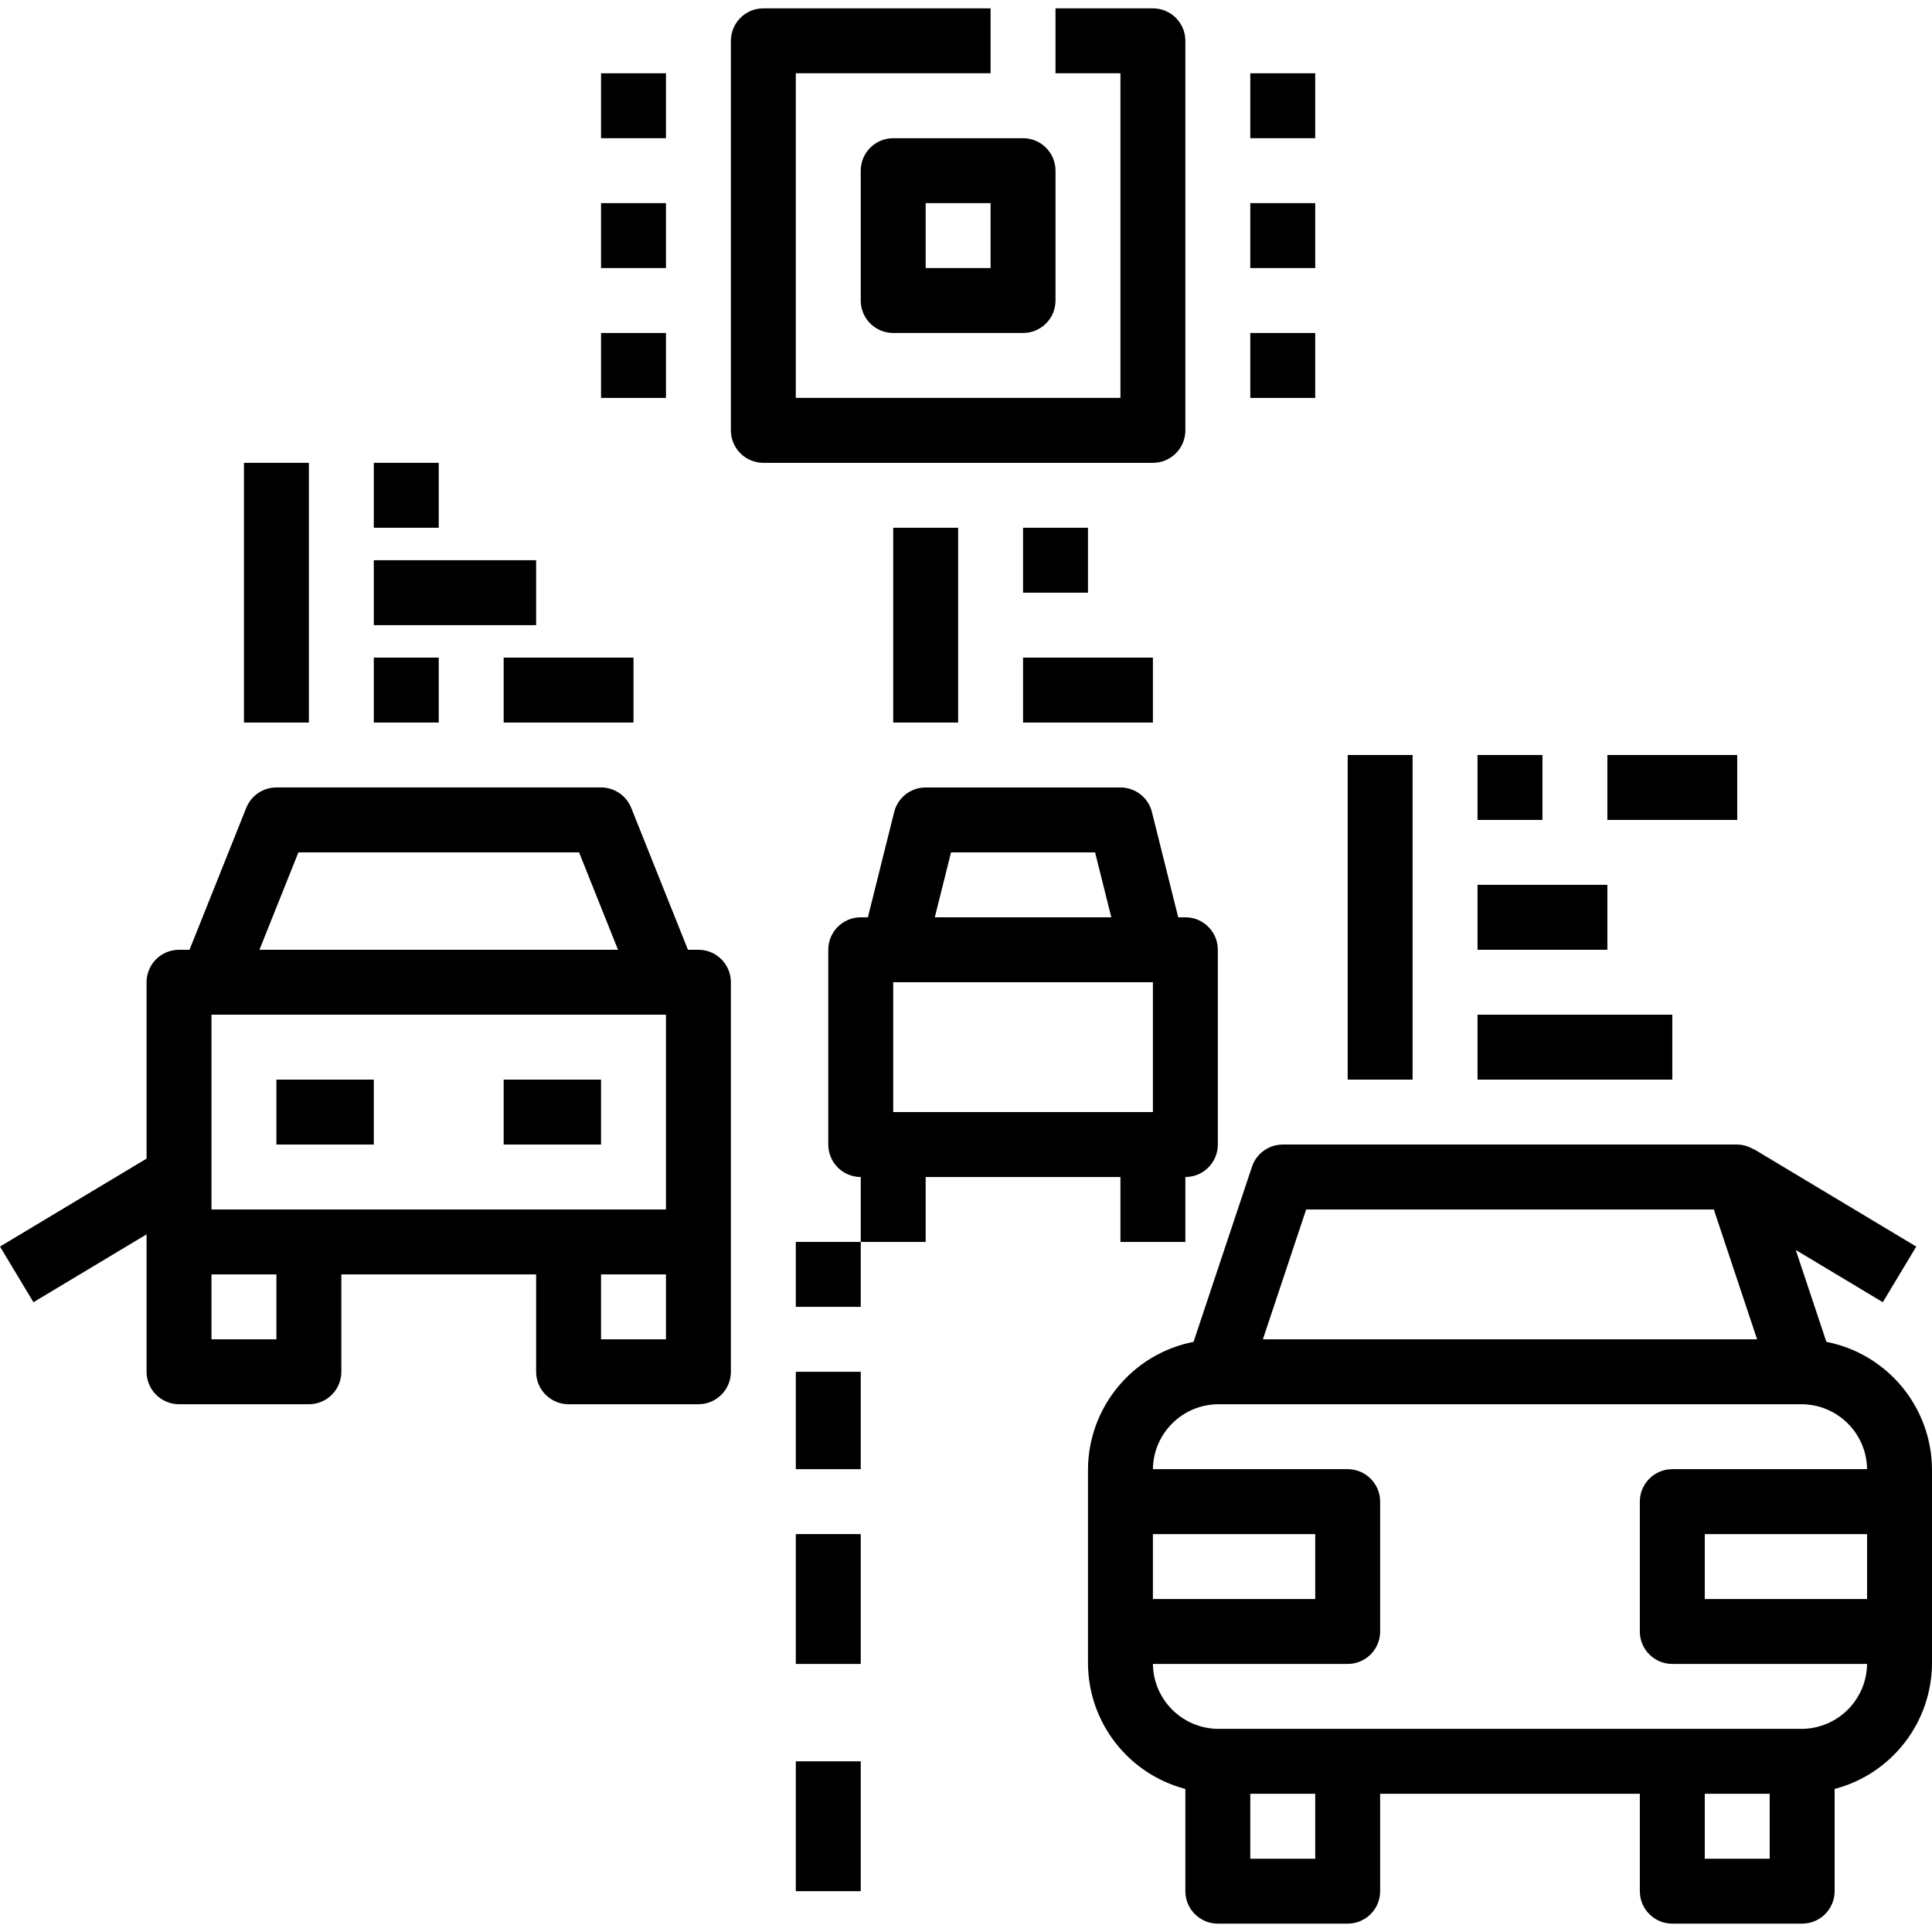<?xml version="1.0" encoding="iso-8859-1"?>
<!-- Generator: Adobe Illustrator 19.0.0, SVG Export Plug-In . SVG Version: 6.00 Build 0)  -->
<svg version="1.1" id="Capa_1" xmlns="http://www.w3.org/2000/svg" xmlns:xlink="http://www.w3.org/1999/xlink" x="0px" y="0px"
	 viewBox="0 0 476.12 476.12" style="enable-background:new 0 0 476.12 476.12;" xml:space="preserve">
<g>
	<g>
		<path d="M450.088,330.684l-7.544-22.64L464,320.916l8.24-13.712l-40-24l-0.04,0.064c-1.224-0.767-2.635-1.185-4.08-1.208h-112
			c-3.442,0.003-6.496,2.206-7.584,5.472l-14.4,43.152c-15.098,2.964-25.995,16.189-26.016,31.576v47.6
			c0.048,14.581,9.897,27.306,24,31.008v25.192c0,4.418,3.582,8,8,8h32c4.418,0,8-3.582,8-8v-24h64v24c0,4.418,3.582,8,8,8h32
			c4.418,0,8-3.582,8-8v-25.192c14.103-3.702,23.952-16.427,24-31.008v-47.6C476.097,346.868,465.193,333.642,450.088,330.684z
			 M321.888,298.06h100.464l10.664,32H311.224L321.888,298.06z M284.12,378.06h40v16h-40V378.06z M324.12,458.06h-16v-16h16V458.06z
			 M436.12,458.06h-16v-16h16V458.06z M460.12,394.06h-40v-16h40V394.06z M412.12,362.06c-4.418,0-8,3.582-8,8v32
			c0,4.418,3.582,8,8,8h48c-0.109,8.869-7.331,16.001-16.2,16h-143.6c-8.869,0.001-16.091-7.131-16.2-16h48c4.418,0,8-3.582,8-8v-32
			c0-4.418-3.582-8-8-8h-48c0.109-8.859,7.316-15.988,16.176-16h143.6c8.879-0.014,16.114,7.122,16.224,16H412.12z"/>
	</g>
</g>
<g>
	<g>
		<rect x="332.12" y="186.06" width="16" height="80"/>
	</g>
</g>
<g>
	<g>
		<rect x="364.12" y="186.06" width="16" height="16"/>
	</g>
</g>
<g>
	<g>
		<rect x="364.12" y="250.06" width="48" height="16"/>
	</g>
</g>
<g>
	<g>
		<rect x="364.12" y="218.06" width="32" height="16"/>
	</g>
</g>
<g>
	<g>
		<rect x="396.12" y="186.06" width="32" height="16"/>
	</g>
</g>
<g>
	<g>
		<rect x="68.12" y="266.06" width="24" height="16"/>
	</g>
</g>
<g>
	<g>
		<rect x="124.12" y="266.06" width="24" height="16"/>
	</g>
</g>
<g>
	<g>
		<rect x="92.12" y="162.06" width="16" height="16"/>
	</g>
</g>
<g>
	<g>
		<rect x="124.12" y="162.06" width="32" height="16"/>
	</g>
</g>
<g>
	<g>
		<rect x="92.12" y="138.06" width="40" height="16"/>
	</g>
</g>
<g>
	<g>
		<rect x="92.12" y="114.06" width="16" height="16"/>
	</g>
</g>
<g>
	<g>
		<rect x="60.12" y="114.06" width="16" height="64"/>
	</g>
</g>
<g>
	<g>
		<path d="M292.12,226.06h-1.76l-6.48-25.944c-0.892-3.559-4.091-6.056-7.76-6.056h-48c-3.669,0-6.868,2.497-7.76,6.056
			l-6.48,25.944h-1.76c-4.418,0-8,3.582-8,8v48c0,4.418,3.582,8,8,8v16h16v-16h48v16h16v-16c4.418,0,8-3.582,8-8v-48
			C300.12,229.642,296.538,226.06,292.12,226.06z M234.368,210.06h35.504l4,16h-43.504L234.368,210.06z M284.12,274.06h-64v-32h64
			V274.06z"/>
	</g>
</g>
<g>
	<g>
		<rect x="252.12" y="162.06" width="32" height="16"/>
	</g>
</g>
<g>
	<g>
		<rect x="252.12" y="130.06" width="16" height="16"/>
	</g>
</g>
<g>
	<g>
		<rect x="220.12" y="130.06" width="16" height="48"/>
	</g>
</g>
<g>
	<g>
		<rect x="196.12" y="306.06" width="16" height="16"/>
	</g>
</g>
<g>
	<g>
		<rect x="196.12" y="338.06" width="16" height="24"/>
	</g>
</g>
<g>
	<g>
		<rect x="196.12" y="378.06" width="16" height="32"/>
	</g>
</g>
<g>
	<g>
		<rect x="196.12" y="434.06" width="16" height="32"/>
	</g>
</g>
<g>
	<g>
		<path d="M172.12,234.06h-2.584l-13.984-34.976c-1.217-3.037-4.16-5.026-7.432-5.024h-80c-3.272-0.003-6.215,1.987-7.432,5.024
			L46.704,234.06H44.12c-4.418,0-8,3.582-8,8v43.472L0,307.204l8.24,13.712l27.88-16.728v33.872c0,4.418,3.582,8,8,8h32
			c4.418,0,8-3.582,8-8v-24h48v24c0,4.418,3.582,8,8,8h32c4.418,0,8-3.582,8-8v-96C180.12,237.642,176.538,234.06,172.12,234.06z
			 M73.536,210.06h69.168l9.6,24H63.936L73.536,210.06z M68.12,330.06h-16v-16h16V330.06z M164.12,330.06h-16v-16h16V330.06z
			 M164.12,298.06h-112v-48h112V298.06z"/>
	</g>
</g>
<g>
	<g>
		<path d="M252.12,34.06h-32c-4.418,0-8,3.582-8,8v32c0,4.418,3.582,8,8,8h32c4.418,0,8-3.582,8-8v-32
			C260.12,37.642,256.538,34.06,252.12,34.06z M244.12,66.06h-16v-16h16V66.06z"/>
	</g>
</g>
<g>
	<g>
		<path d="M284.12,2.06h-24v16h16v80h-80v-80h48v-16h-56c-4.418,0-8,3.582-8,8v96c0,4.418,3.582,8,8,8h96c4.418,0,8-3.582,8-8v-96
			C292.12,5.642,288.538,2.06,284.12,2.06z"/>
	</g>
</g>
<g>
	<g>
		<rect x="148.12" y="18.06" width="16" height="16"/>
	</g>
</g>
<g>
	<g>
		<rect x="148.12" y="50.06" width="16" height="16"/>
	</g>
</g>
<g>
	<g>
		<rect x="148.12" y="82.06" width="16" height="16"/>
	</g>
</g>
<g>
	<g>
		<rect x="308.12" y="18.06" width="16" height="16"/>
	</g>
</g>
<g>
	<g>
		<rect x="308.12" y="50.06" width="16" height="16"/>
	</g>
</g>
<g>
	<g>
		<rect x="308.12" y="82.06" width="16" height="16"/>
	</g>
</g>
<g>
</g>
<g>
</g>
<g>
</g>
<g>
</g>
<g>
</g>
<g>
</g>
<g>
</g>
<g>
</g>
<g>
</g>
<g>
</g>
<g>
</g>
<g>
</g>
<g>
</g>
<g>
</g>
<g>
</g>
</svg>
